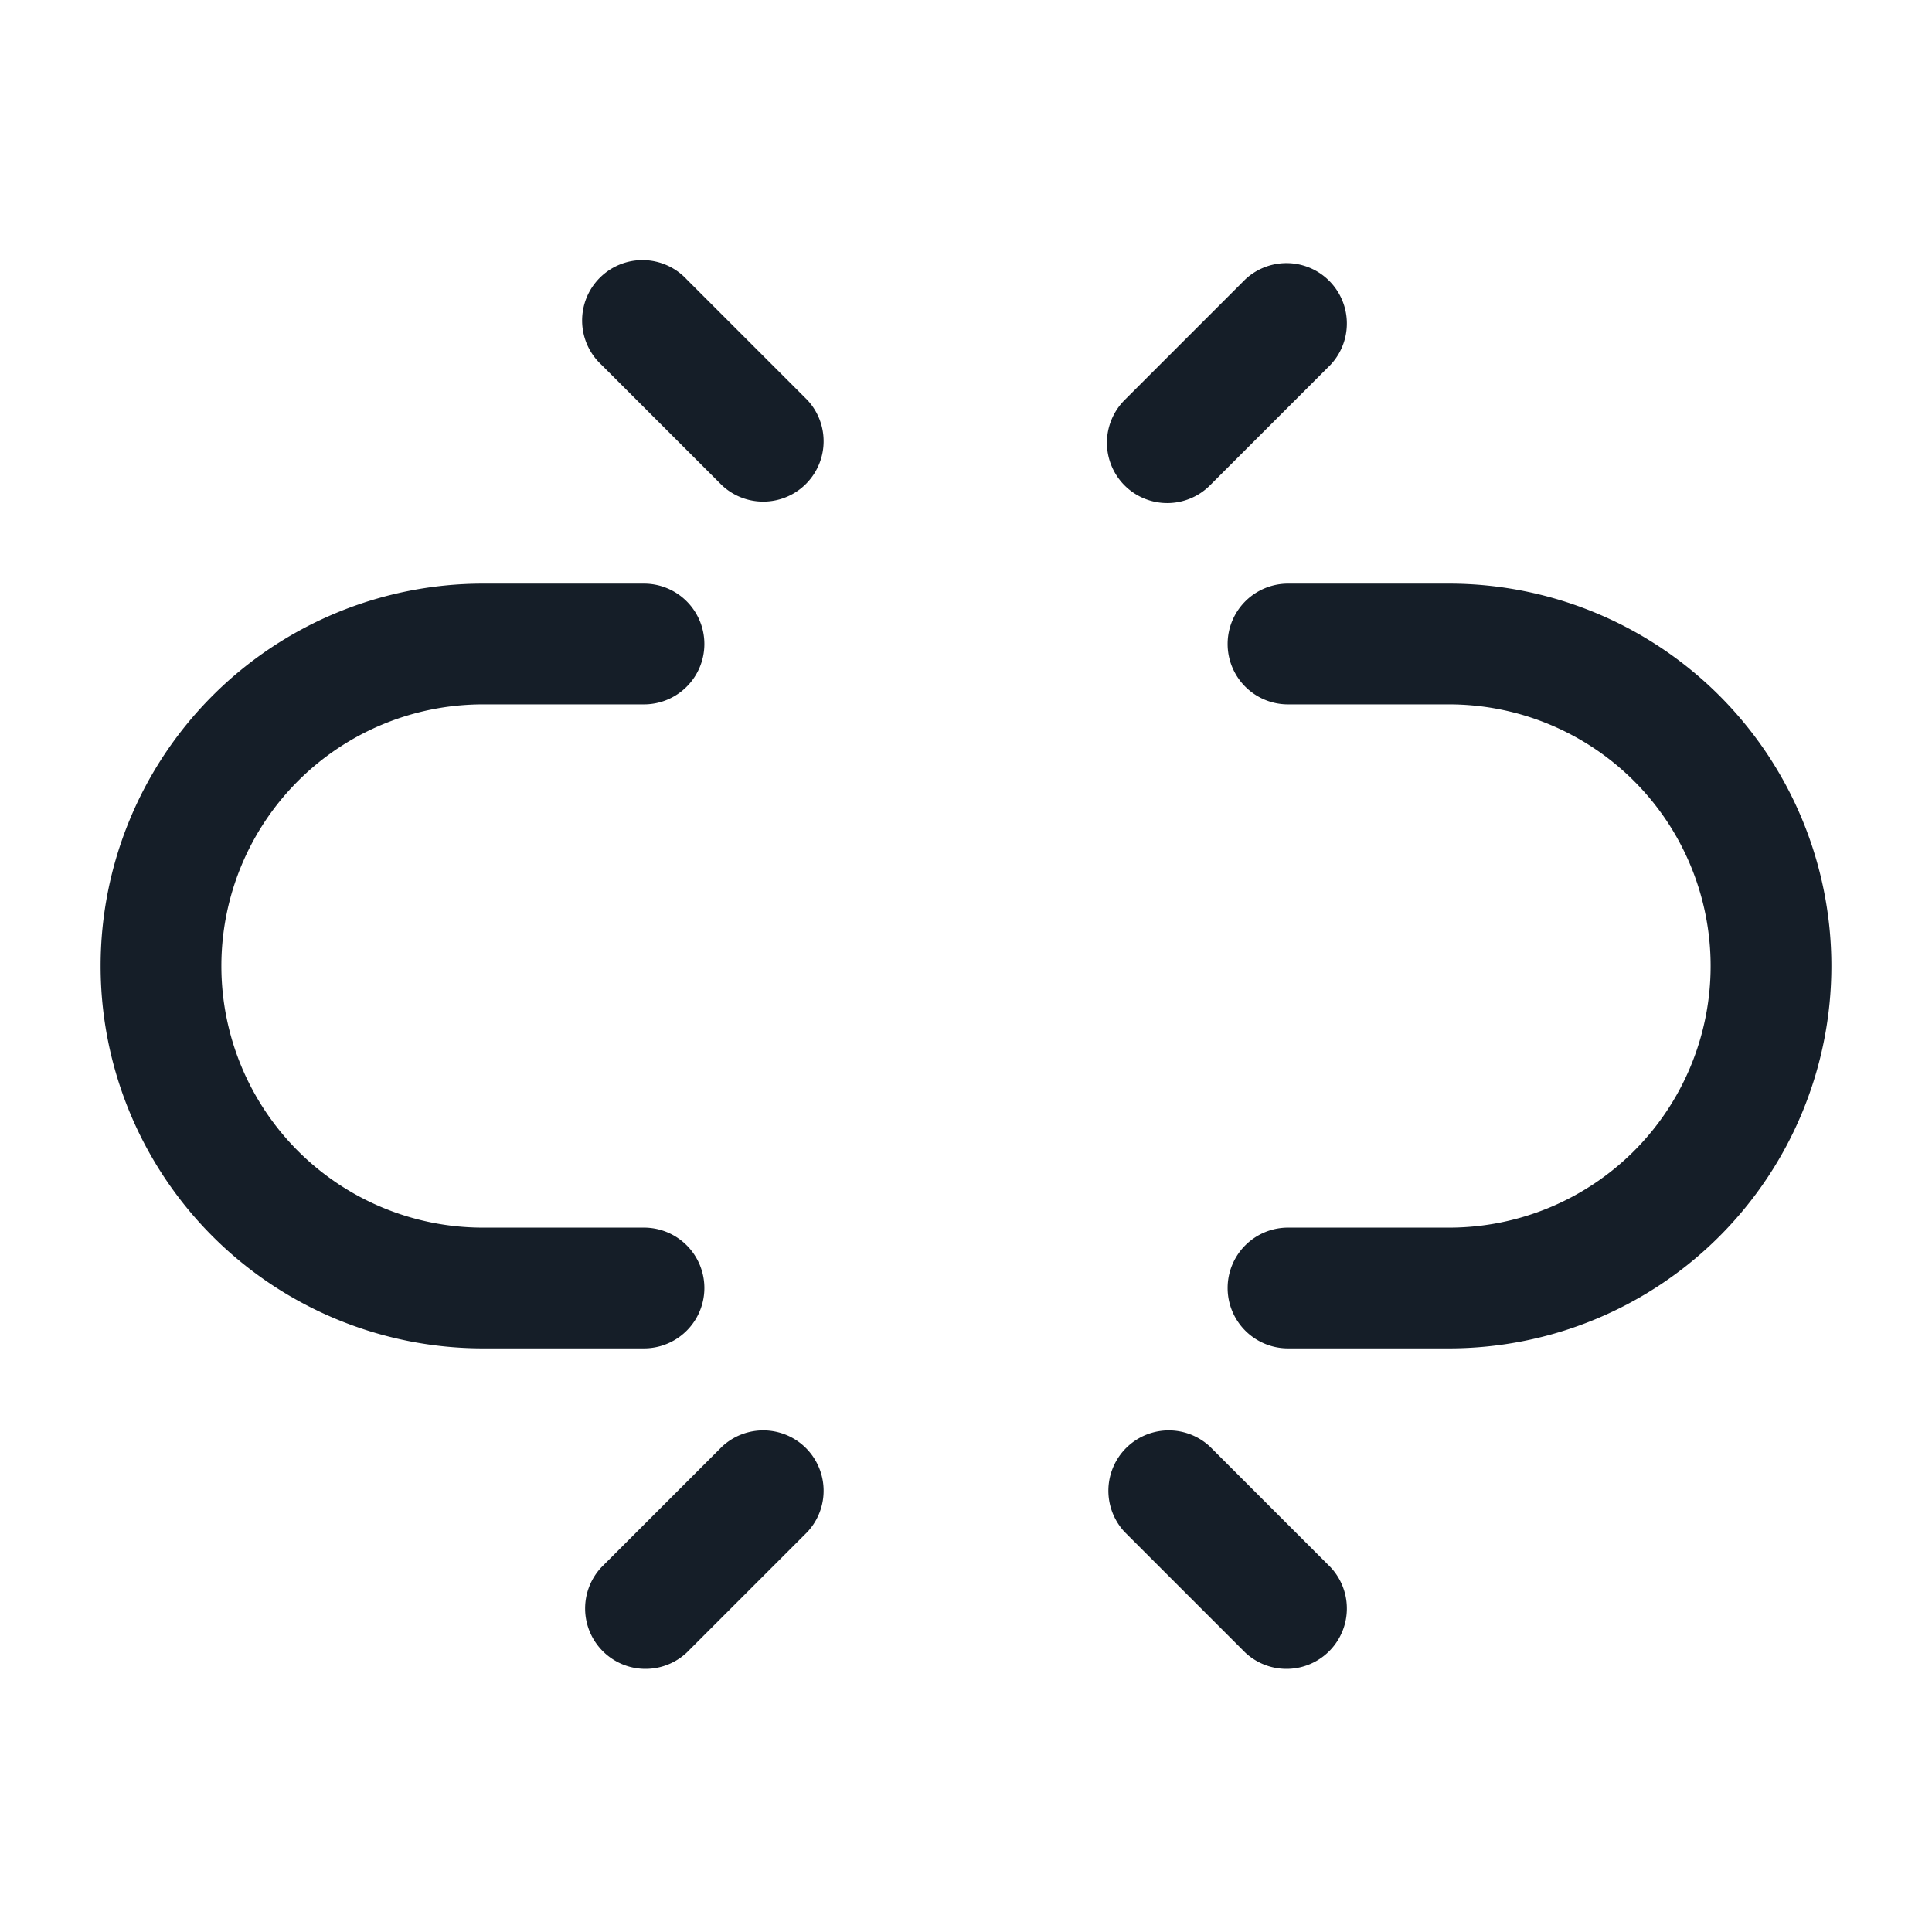 <svg viewBox="0 0 24 24" fill="none" xmlns="http://www.w3.org/2000/svg"><path fill-rule="evenodd" clip-rule="evenodd" d="m8.53 3.47 1.5 1.5a.75.75 0 0 1-1.06 1.06l-1.5-1.5a.75.75 0 1 1 1.06-1.06Zm5.44 2.56a.75.75 0 0 1 0-1.06l1.5-1.5a.75.75 0 0 1 1.06 1.06l-1.5 1.5a.75.75 0 0 1-1.06 0ZM18 7.25a4.75 4.75 0 1 1 0 9.5h-2a.75.75 0 0 1 0-1.5h2a3.25 3.25 0 0 0 0-6.5h-2a.75.75 0 0 1 0-1.5h2ZM8.75 8a.75.75 0 0 1-.75.75H6a3.25 3.25 0 1 0 0 6.5h2a.75.75 0 0 1 0 1.5H6a4.75 4.75 0 1 1 0-9.5h2a.75.75 0 0 1 .75.75Zm1.28 11.03-1.5 1.5a.75.75 0 0 1-1.06-1.06l1.5-1.5a.75.75 0 0 1 1.06 1.06Zm3.94 0a.75.75 0 0 1 1.06-1.06l1.5 1.5a.75.75 0 0 1-1.06 1.06l-1.5-1.5Z" fill="#151E28"/></svg>